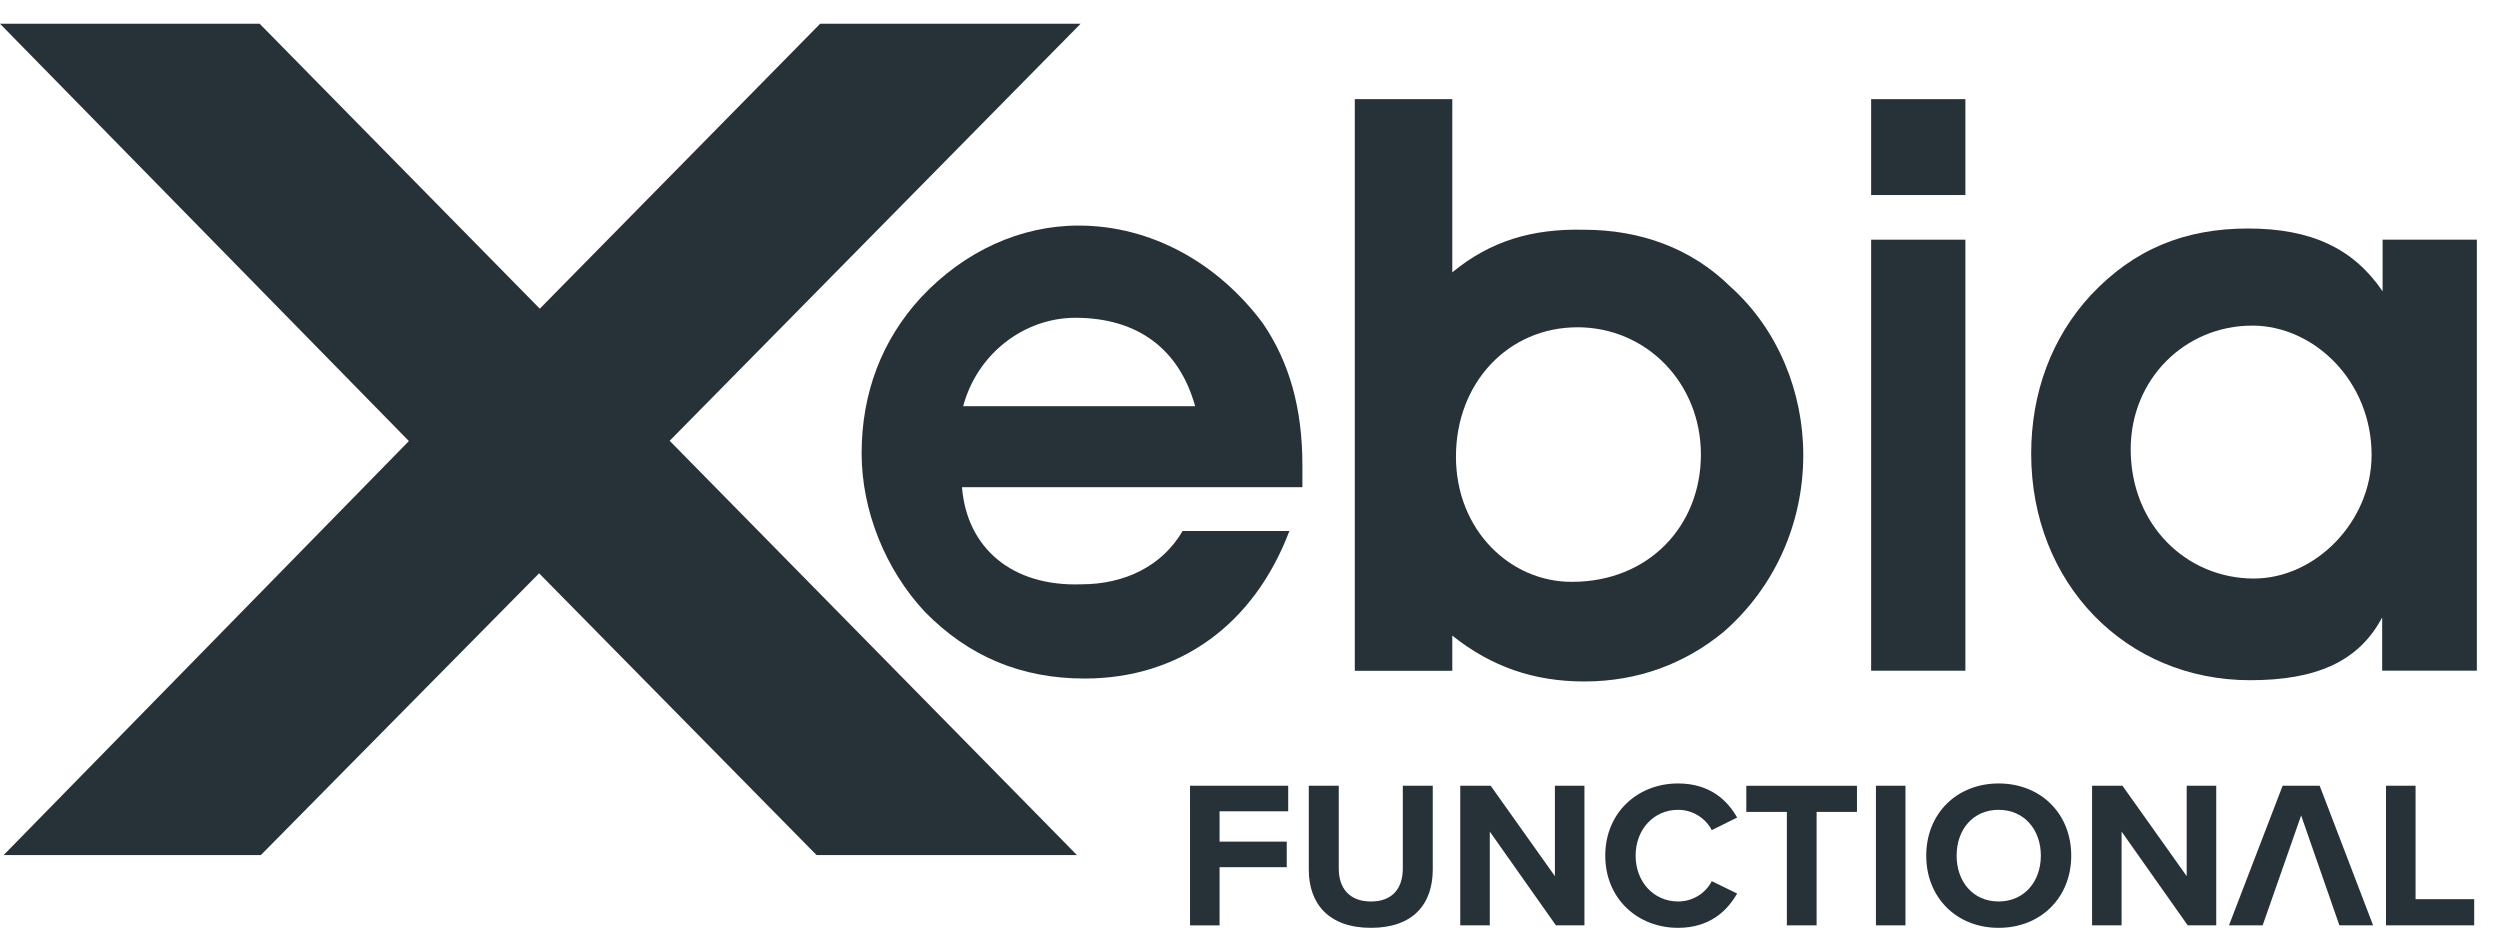 <svg width="97" height="36" viewBox="0 0 97 36" fill="none" xmlns="http://www.w3.org/2000/svg">
<path fill-rule="evenodd" clip-rule="evenodd" d="M37.371 15.761H46.372C45.756 13.548 44.148 12.33 41.722 12.33C39.767 12.33 37.924 13.693 37.371 15.761ZM50.533 18.903H37.325C37.514 21.261 39.264 22.767 41.959 22.671C43.63 22.671 45.096 21.965 45.884 20.602H50.029C48.642 24.258 45.742 26.327 42.084 26.327C39.625 26.327 37.592 25.477 35.89 23.745C34.345 22.094 33.431 19.801 33.431 17.588C33.431 15.247 34.219 13.178 35.748 11.527C37.419 9.746 39.594 8.752 41.848 8.752C44.654 8.752 47.255 10.195 49.005 12.553C50.029 14.06 50.533 15.839 50.533 18.052V18.902V18.903Z" fill="#263237"/>
<path fill-rule="evenodd" clip-rule="evenodd" d="M61.204 12.699C58.524 12.699 56.491 14.847 56.491 17.717C56.491 20.587 58.619 22.591 60.998 22.575C63.961 22.575 65.995 20.411 65.995 17.637C65.995 14.862 63.883 12.698 61.203 12.698L61.204 12.699ZM56.349 3.847V10.566C57.83 9.347 59.453 8.867 61.456 8.914C63.63 8.914 65.616 9.62 67.145 11.128C68.989 12.78 69.967 15.216 69.967 17.654C69.967 20.299 68.864 22.784 66.877 24.517C65.396 25.735 63.583 26.441 61.471 26.441C59.533 26.441 57.877 25.88 56.349 24.662V26.026H52.566V3.847H56.349V3.847Z" fill="#263237"/>
<path fill-rule="evenodd" clip-rule="evenodd" d="M76.257 9.3H72.6V26.023H76.257V9.3ZM76.257 3.847H72.6V7.567H76.257V3.847Z" fill="#263237"/>
<path fill-rule="evenodd" clip-rule="evenodd" d="M87.384 12.634C84.784 12.634 82.671 14.703 82.671 17.429C82.671 20.379 84.847 22.447 87.448 22.447C89.844 22.447 92.018 20.234 92.018 17.652C92.018 14.781 89.78 12.633 87.384 12.633V12.634ZM96.101 26.023H92.428V23.954C91.514 25.686 89.843 26.392 87.305 26.392C82.466 26.392 78.81 22.623 78.81 17.605C78.81 15.247 79.598 13.099 81.127 11.447C82.798 9.668 84.768 8.866 87.227 8.866C89.687 8.866 91.326 9.652 92.445 11.303V9.299H96.102V26.023H96.101Z" fill="#263237"/>
<path d="M41.928 0.921H31.822L20.944 11.977L10.074 0.921H0L15.865 17.113L0.141 33.177H10.121L20.917 22.244L31.682 33.177H41.786L25.983 17.103L41.928 0.921Z" fill="#263237"/>
<path d="M46.173 35.904V30.486H49.982V31.478H47.319V32.655H49.926V33.647H47.319V35.905H46.173V35.904Z" fill="#263237"/>
<path d="M50.782 30.486H51.944V33.703C51.944 34.458 52.355 34.978 53.194 34.978C54.033 34.978 54.429 34.458 54.429 33.703V30.486H55.591V33.735C55.591 35.083 54.825 36 53.194 36C51.564 36 50.781 35.074 50.781 33.742V30.485L50.782 30.486Z" fill="#263237"/>
<path d="M60.37 35.904L57.804 32.266V35.904H56.658V30.486H57.837L60.33 33.994V30.486H61.476V35.904H60.37V35.904Z" fill="#263237"/>
<path d="M62.284 33.199C62.284 31.534 63.535 30.398 65.109 30.398C66.335 30.398 67.021 31.047 67.401 31.721L66.416 32.209C66.19 31.77 65.705 31.421 65.109 31.421C64.172 31.421 63.462 32.176 63.462 33.199C63.462 34.222 64.173 34.977 65.109 34.977C65.705 34.977 66.19 34.636 66.416 34.189L67.401 34.669C67.014 35.342 66.336 36 65.109 36C63.535 36 62.284 34.864 62.284 33.199V33.199Z" fill="#263237"/>
<path d="M69.33 35.904V31.502H67.757V30.488H72.05V31.502H70.484V35.904H69.33V35.904Z" fill="#263237"/>
<path d="M72.786 35.904V30.486H73.932V35.904H72.786Z" fill="#263237"/>
<path d="M77.547 30.398C79.178 30.398 80.364 31.567 80.364 33.199C80.364 34.831 79.178 36 77.547 36C75.917 36 74.738 34.831 74.738 33.199C74.738 31.567 75.924 30.398 77.547 30.398ZM77.547 31.421C76.555 31.421 75.917 32.184 75.917 33.199C75.917 34.213 76.555 34.977 77.547 34.977C78.54 34.977 79.185 34.205 79.185 33.199C79.185 32.193 78.54 31.421 77.547 31.421Z" fill="#263237"/>
<path d="M84.884 35.904L82.318 32.266V35.904H81.172V30.486H82.351L84.844 33.994V30.486H85.99V35.904H84.885H84.884Z" fill="#263237"/>
<path d="M90.769 35.904L89.284 31.64L87.791 35.904H86.484L88.566 30.486H90.003L92.077 35.904H90.77H90.769Z" fill="#263237"/>
<path d="M92.577 35.904V30.486H93.724V34.888H95.999V35.903H92.577V35.904Z" fill="#263237"/>
</svg>
